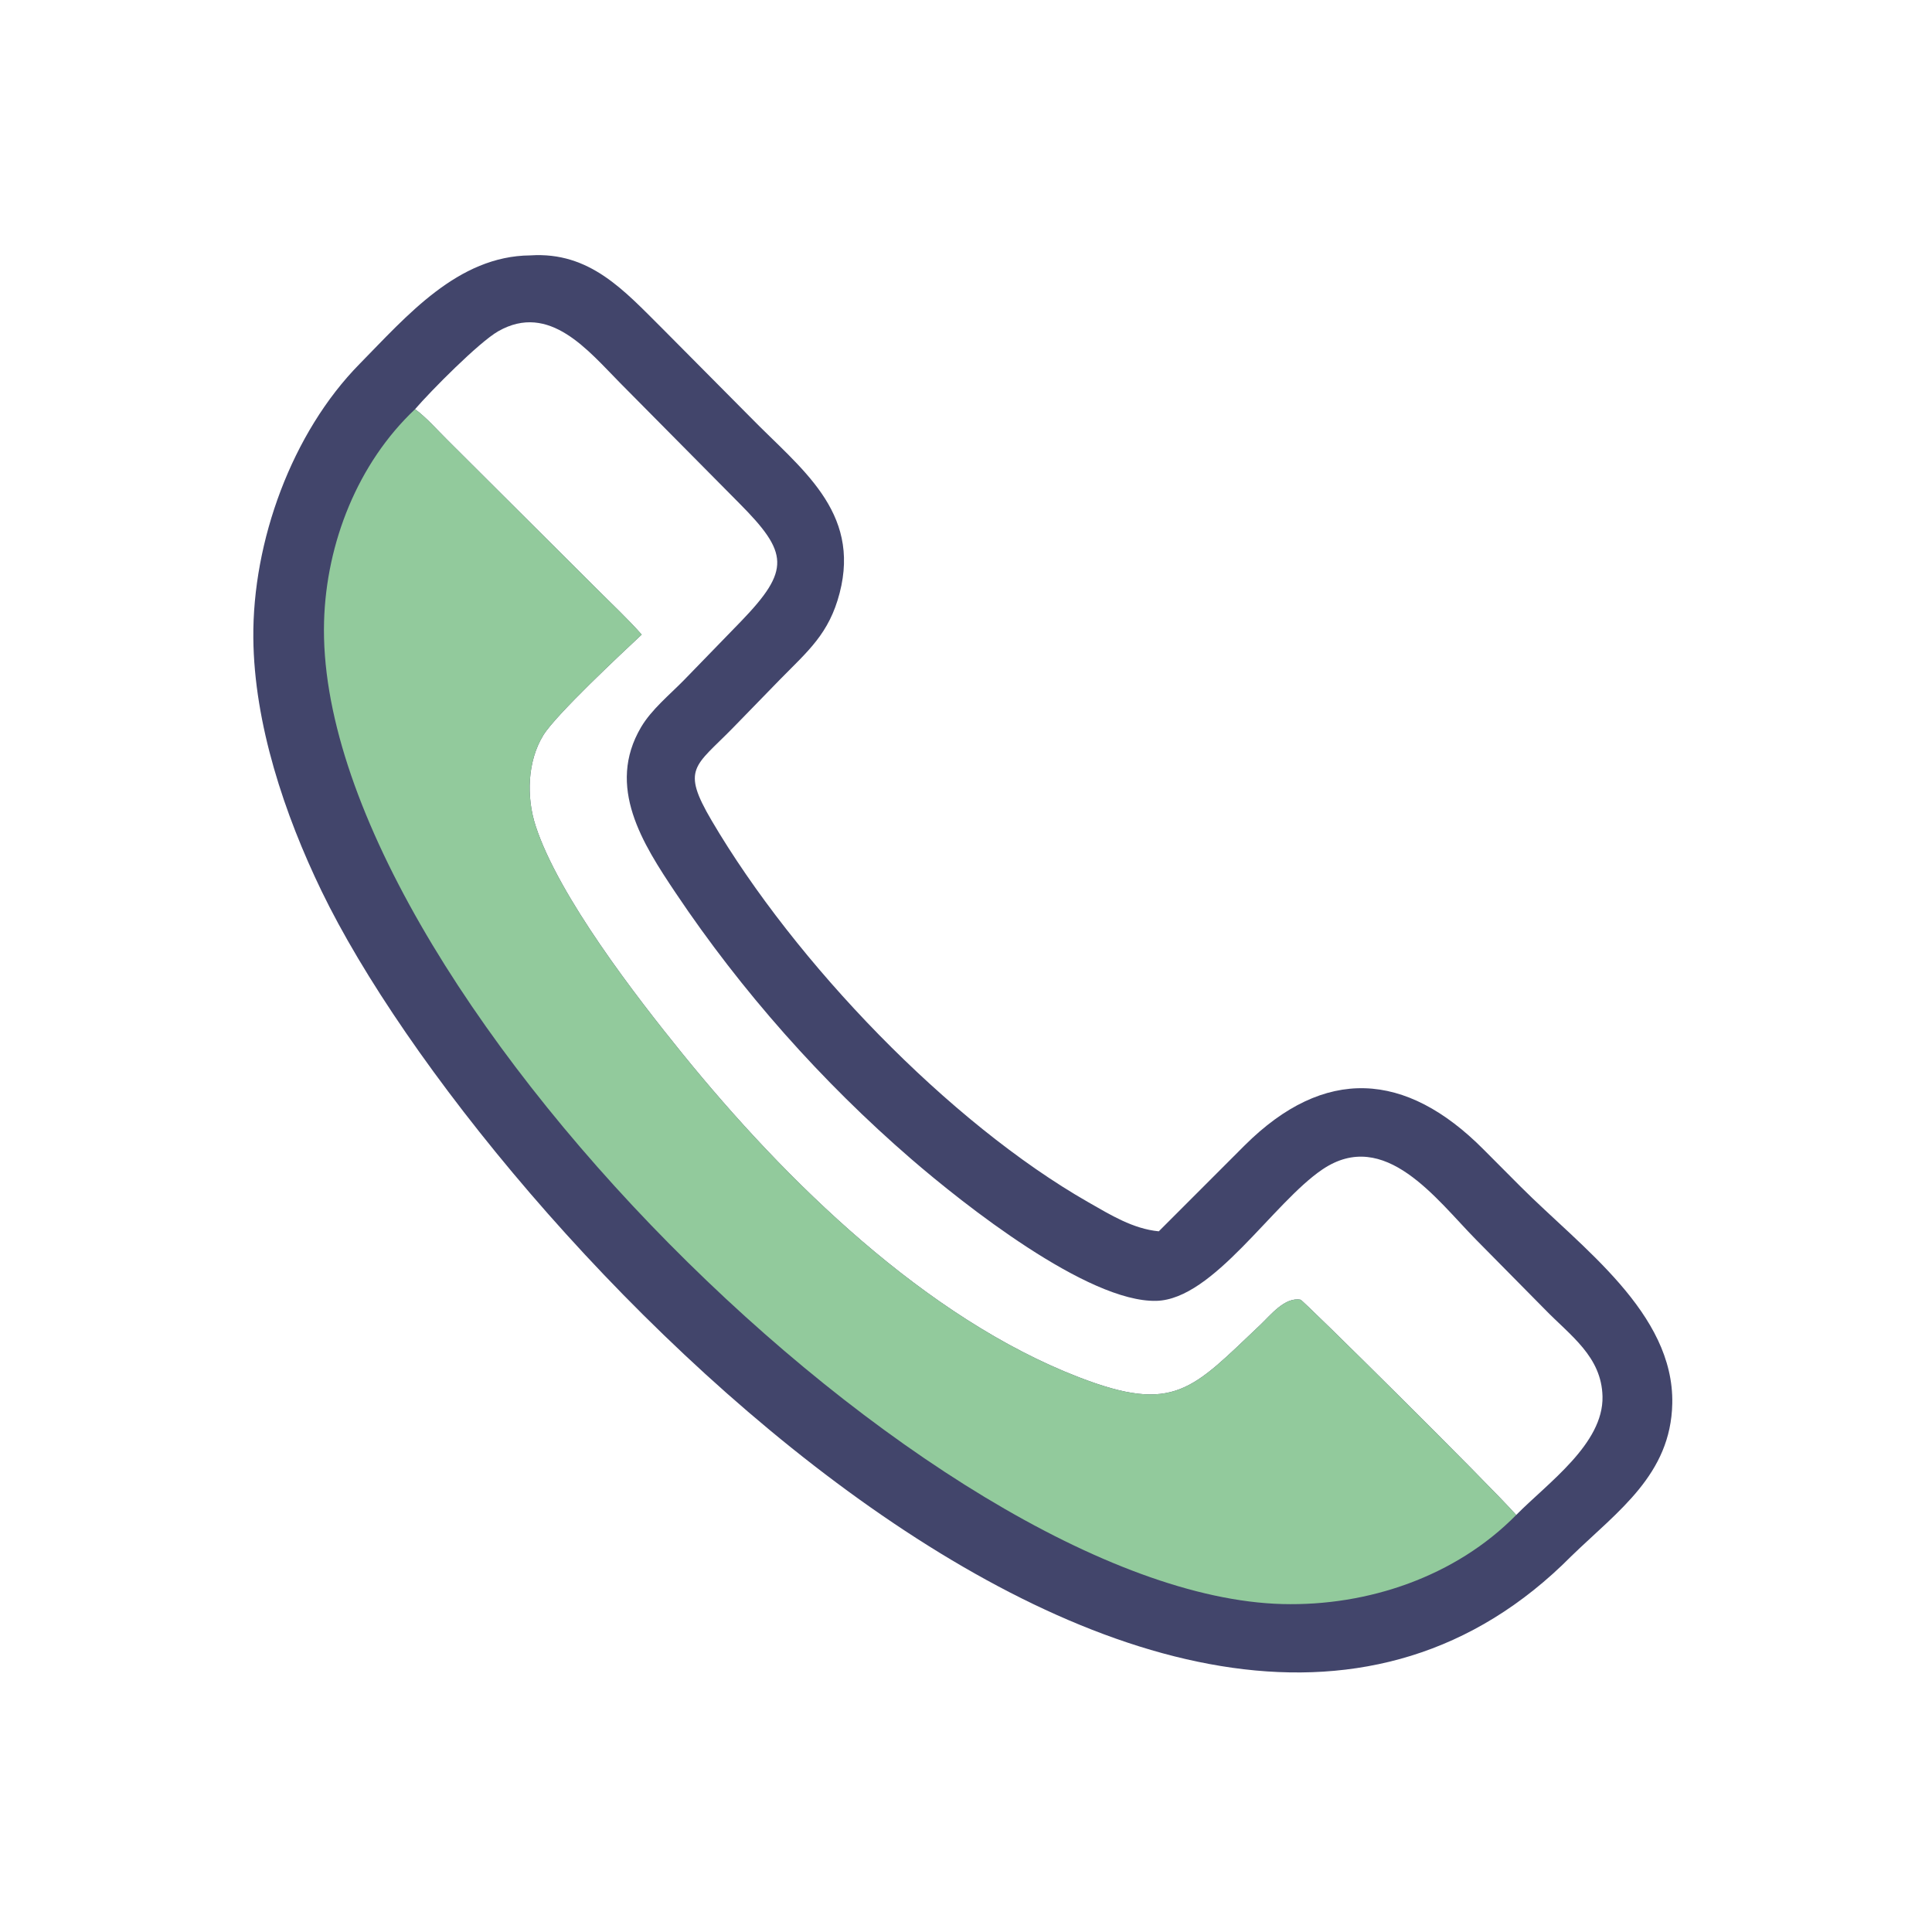 <?xml version="1.0" encoding="utf-8" ?><svg xmlns="http://www.w3.org/2000/svg" xmlns:xlink="http://www.w3.org/1999/xlink" width="60" height="60" viewBox="0 0 60 60"><path fill="#42456B" transform="matrix(0.117 0 0 0.117 -0 -3.05176e-05)" d="M140.748 67.792C156.594 66.749 165.681 77.138 175.884 87.273L199.139 110.698C212.425 124.316 228.519 135.653 222.869 157.417C220.067 168.211 214.499 172.767 207.076 180.323L194.484 193.263C184.409 203.546 180.756 203.959 188.904 217.821C211.053 255.504 251.862 297.988 288.94 319.151C294.796 322.493 300.739 326.178 307.584 326.836L330.389 304.018C351.561 282.948 373.12 284.304 393.782 305.1L403.612 314.964C419.736 331.129 444.372 348.52 443.881 372.55C443.496 391.394 429.452 401.07 417.125 413.019C312.191 518.919 128.588 325.899 85.349 236.509C75.537 216.222 67.442 192.12 67.242 169.322C67.018 143.755 77.427 114.913 95.451 96.594C107.959 83.882 121.501 67.944 140.748 67.792ZM170.329 168.444C165.134 173.311 147.614 189.653 144.232 195.127C139.95 202.057 139.696 211.618 142.184 219.242C148.288 237.95 168.913 264.592 181.135 279.667C208.559 313.495 245.742 349.867 286.379 365.569C311.849 375.411 316.51 368.686 334.588 351.611C337.227 349.119 341.052 344.197 345.221 344.992C345.915 345.124 394.957 393.695 402.457 402.125C410.864 393.595 425.65 383.225 425.361 370.67C425.116 360.047 416.796 354.501 410.025 347.512L391.809 329.067C381.286 318.398 367.581 299.231 351.023 310.405C337.882 319.272 322.117 344.895 306.954 345.29C288.719 345.765 255.651 319.544 241.882 307.649C218.169 287.163 196.782 263.039 179.368 237.049C170.568 223.916 160.847 208.794 170.167 193.01C172.927 188.334 177.711 184.441 181.506 180.571L196.721 164.897C209.842 151.274 209.323 146.753 196.208 133.561L164.667 101.719C156.128 93.091 145.869 80.184 132.263 87.918C127.144 90.828 114.318 103.795 110.173 108.61C113.24 110.867 115.97 114.036 118.688 116.714L158.539 156.437C162.479 160.391 166.641 164.255 170.329 168.444Z"/><path fill="#92CA9C" transform="matrix(0.117 0 0 0.117 -0 -3.05176e-05)" d="M110.173 108.61C113.24 110.867 115.97 114.036 118.688 116.714L158.539 156.437C162.479 160.391 166.641 164.255 170.329 168.444C165.134 173.311 147.614 189.653 144.232 195.127C139.95 202.057 139.696 211.618 142.184 219.242C148.288 237.95 168.913 264.592 181.135 279.667C208.559 313.495 245.742 349.867 286.379 365.569C311.849 375.411 316.51 368.686 334.588 351.611C337.227 349.119 341.052 344.197 345.221 344.992C345.915 345.124 394.957 393.695 402.457 402.125C386.372 418.488 363.069 426.363 340.393 425.77C248.189 423.362 83.262 260.021 86.019 164.897C86.621 144.141 94.929 122.984 110.173 108.61Z"/></svg>